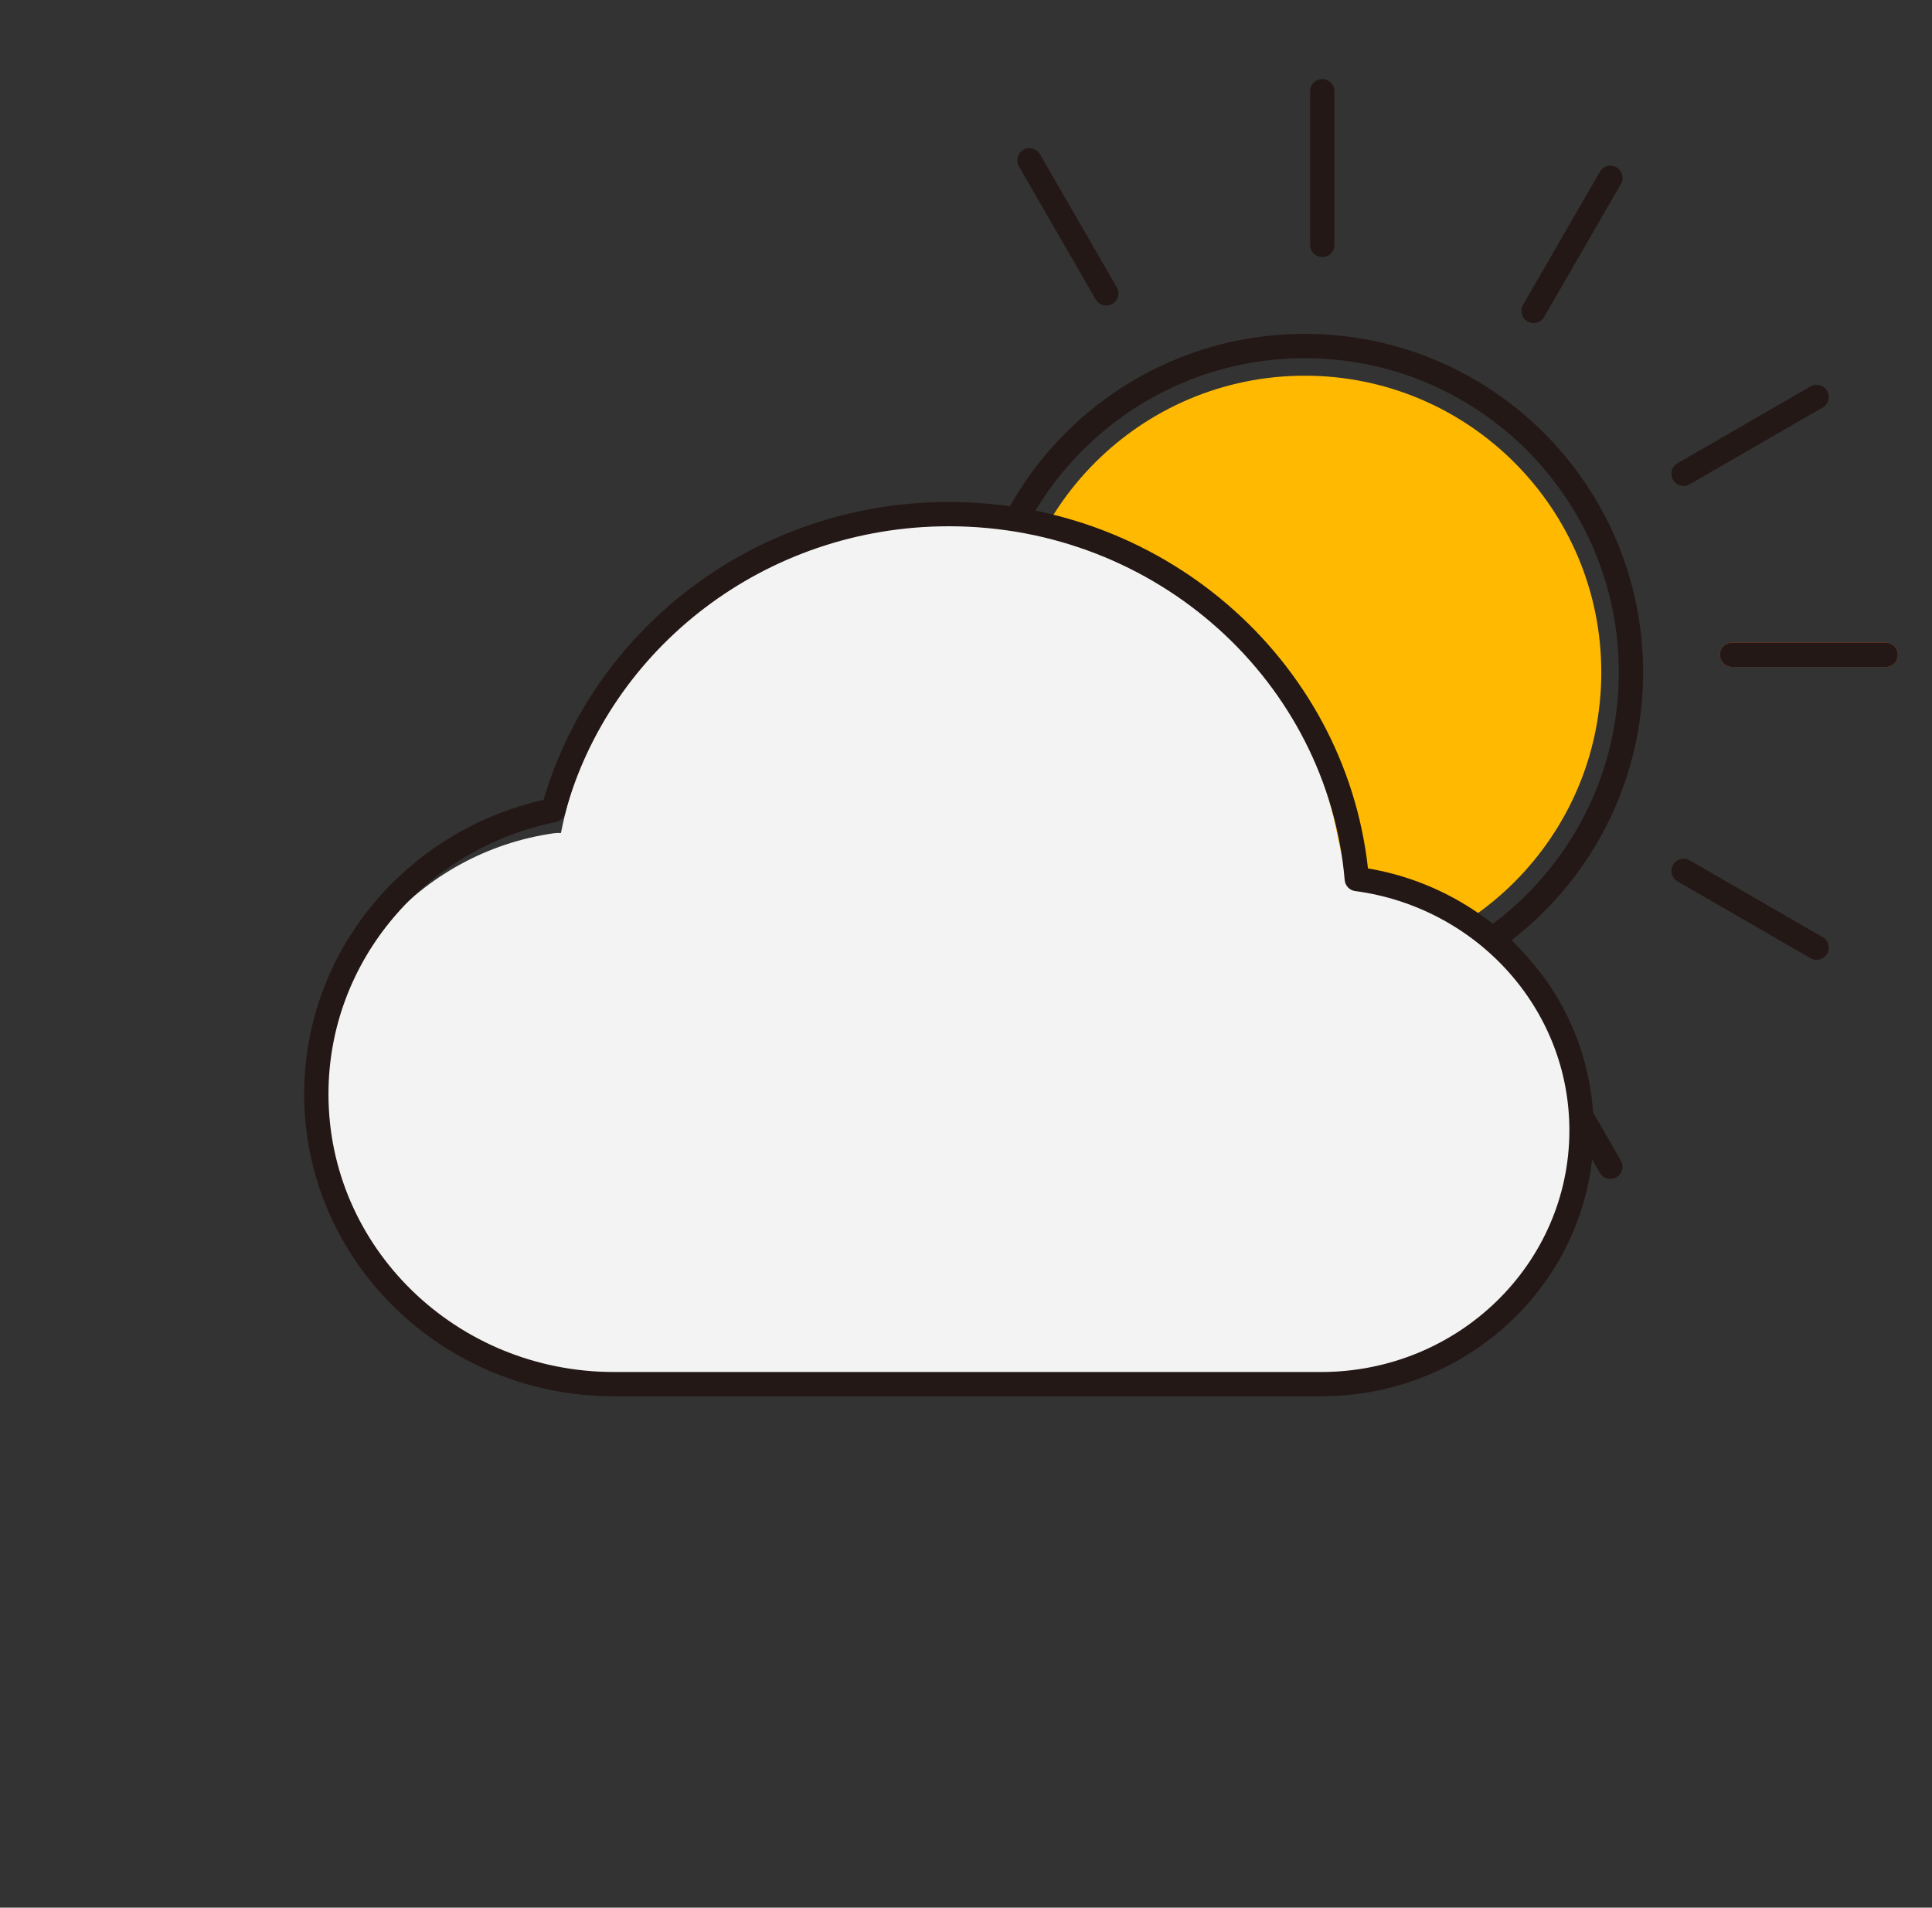 <svg width="159" height="157" viewBox="0 0 159 157" fill="none" xmlns="http://www.w3.org/2000/svg">
<rect x="0" y="0" width="159" height="157" fill="#333333" stroke="none"/>
<path fill-rule="evenodd" clip-rule="evenodd" d="M134.225 55.331C134.225 70.16 122.206 82.182 107.38 82.182C92.554 82.182 80.535 70.16 80.535 55.331C80.535 40.501 92.554 28.479 107.38 28.479C122.206 28.479 134.225 40.501 134.225 55.331Z" stroke="#231815" stroke-width="2"/>
<line x1="155.189" y1="53.89" x2="142.546" y2="53.89" stroke="#F25022" stroke-width="2" stroke-linecap="round" stroke-linejoin="round"/>
<line x1="72.213" y1="53.89" x2="59.571" y2="53.89" stroke="#F25022" stroke-width="2" stroke-linecap="round" stroke-linejoin="round"/>
<line x1="155.189" y1="53.89" x2="142.546" y2="53.89" stroke="#231815" stroke-width="2" stroke-linecap="round" stroke-linejoin="round"/>
<line x1="72.213" y1="53.89" x2="59.571" y2="53.89" stroke="#231815" stroke-width="2" stroke-linecap="round" stroke-linejoin="round"/>
<g clip-path="url(#clip0)">
<line x1="1" y1="-1" x2="13.644" y2="-1" transform="matrix(-0.866 -0.5 0.5 -0.866 150.87 77.627)" stroke="#231815" stroke-width="2" stroke-linecap="round" stroke-linejoin="round"/>
</g>
<g clip-path="url(#clip1)">
<line x1="1" y1="-1" x2="13.645" y2="-1" transform="matrix(-0.5 -0.866 0.866 -0.5 133.898 96.39)" stroke="#231815" stroke-width="2" stroke-linecap="round" stroke-linejoin="round"/>
</g>
<g clip-path="url(#clip2)">
<line x1="1" y1="-1" x2="13.645" y2="-1" transform="matrix(-0.5 -0.866 0.866 -0.5 92.41 24.514)" stroke="#231815" stroke-width="2" stroke-linecap="round" stroke-linejoin="round"/>
</g>
<g clip-path="url(#clip3)">
<line x1="108.82" y1="103.152" x2="108.82" y2="90.505" stroke="#231815" stroke-width="2" stroke-linecap="round" stroke-linejoin="round"/>
</g>
<g clip-path="url(#clip4)">
<line x1="108.82" y1="20.156" x2="108.82" y2="7.509" stroke="#231815" stroke-width="2" stroke-linecap="round" stroke-linejoin="round"/>
</g>
<g clip-path="url(#clip5)">
<line x1="1" y1="-1" x2="13.645" y2="-1" transform="matrix(0.5 -0.866 0.866 0.5 85.089 98.832)" stroke="#231815" stroke-width="2" stroke-linecap="round" stroke-linejoin="round"/>
</g>
<g clip-path="url(#clip6)">
<line x1="1" y1="-1" x2="13.645" y2="-1" transform="matrix(0.5 -0.866 0.866 0.5 126.577 26.955)" stroke="#231815" stroke-width="2" stroke-linecap="round" stroke-linejoin="round"/>
</g>
<g clip-path="url(#clip7)">
<line x1="1" y1="-1" x2="13.644" y2="-1" transform="matrix(0.866 -0.5 0.5 0.866 66.33 81.855)" stroke="#231815" stroke-width="2" stroke-linecap="round" stroke-linejoin="round"/>
</g>
<g clip-path="url(#clip8)">
<line x1="1" y1="-1" x2="13.644" y2="-1" transform="matrix(0.866 -0.5 0.5 0.866 138.189 40.357)" stroke="#231815" stroke-width="2" stroke-linecap="round" stroke-linejoin="round"/>
</g>
<path d="M131.784 55.331C131.784 68.812 120.858 79.741 107.38 79.741C93.902 79.741 82.975 68.812 82.975 55.331C82.975 41.849 93.902 30.92 107.38 30.92C120.858 30.92 131.784 41.849 131.784 55.331Z" fill="#FFB900"/>
<path fill-rule="evenodd" clip-rule="evenodd" d="M110.025 68.558C110.025 68.558 110.624 71.605 110.829 71.634C121.872 73.209 130.157 79.652 130.157 91.133C130.157 103.716 119.96 113.916 107.38 113.916H48.809C36.229 113.916 26.032 103.716 26.032 91.133C26.032 79.652 34.522 70.154 45.565 68.579C45.769 68.55 45.97 68.544 46.164 68.558C49.098 53.598 62.279 42.312 78.094 42.312C93.91 42.312 107.091 53.598 110.025 68.558Z" fill="#F3F3F3"/>
<path d="M50.532 113.916C37.001 113.916 26.032 103.23 26.032 90.048C26.032 78.534 34.4 68.924 45.535 66.677C49.363 52.648 62.489 42.312 78.094 42.312C95.736 42.312 110.21 55.522 111.662 72.342C122.11 73.739 130.157 82.47 130.157 93.031C130.157 104.566 120.559 113.916 108.72 113.916H50.532Z" stroke="#231815" stroke-width="2" stroke-linecap="round" stroke-linejoin="round"/>
<defs>
<clipPath id="clip0">
<rect width="19.525" height="9.764" rx="4.882" transform="matrix(0.866 0.5 -0.5 0.866 137.296 66.969)" fill="white"/>
</clipPath>
<clipPath id="clip1">
<rect width="19.527" height="9.762" rx="4.881" transform="matrix(0.5 0.866 -0.866 0.5 127.47 80.372)" fill="white"/>
</clipPath>
<clipPath id="clip2">
<rect width="19.527" height="9.762" rx="4.881" transform="matrix(0.5 0.866 -0.866 0.5 85.982 8.495)" fill="white"/>
</clipPath>
<clipPath id="clip3">
<rect x="112.261" y="87.064" width="19.529" height="9.762" rx="4.881" transform="rotate(90 112.261 87.064)" fill="white"/>
</clipPath>
<clipPath id="clip4">
<rect x="112.261" y="4.068" width="19.529" height="9.762" rx="4.881" transform="rotate(90 112.261 4.068)" fill="white"/>
</clipPath>
<clipPath id="clip5">
<rect width="19.527" height="9.762" rx="4.881" transform="matrix(-0.5 0.866 -0.866 -0.5 95.744 85.254)" fill="white"/>
</clipPath>
<clipPath id="clip6">
<rect width="19.527" height="9.762" rx="4.881" transform="matrix(-0.5 0.866 -0.866 -0.5 137.232 13.377)" fill="white"/>
</clipPath>
<clipPath id="clip7">
<rect width="19.525" height="9.764" rx="4.882" transform="matrix(-0.866 0.5 -0.5 -0.866 82.345 75.425)" fill="white"/>
</clipPath>
<clipPath id="clip8">
<rect width="19.525" height="9.764" rx="4.882" transform="matrix(-0.866 0.5 -0.5 -0.866 154.204 33.928)" fill="white"/>
</clipPath>
</defs>
</svg>
